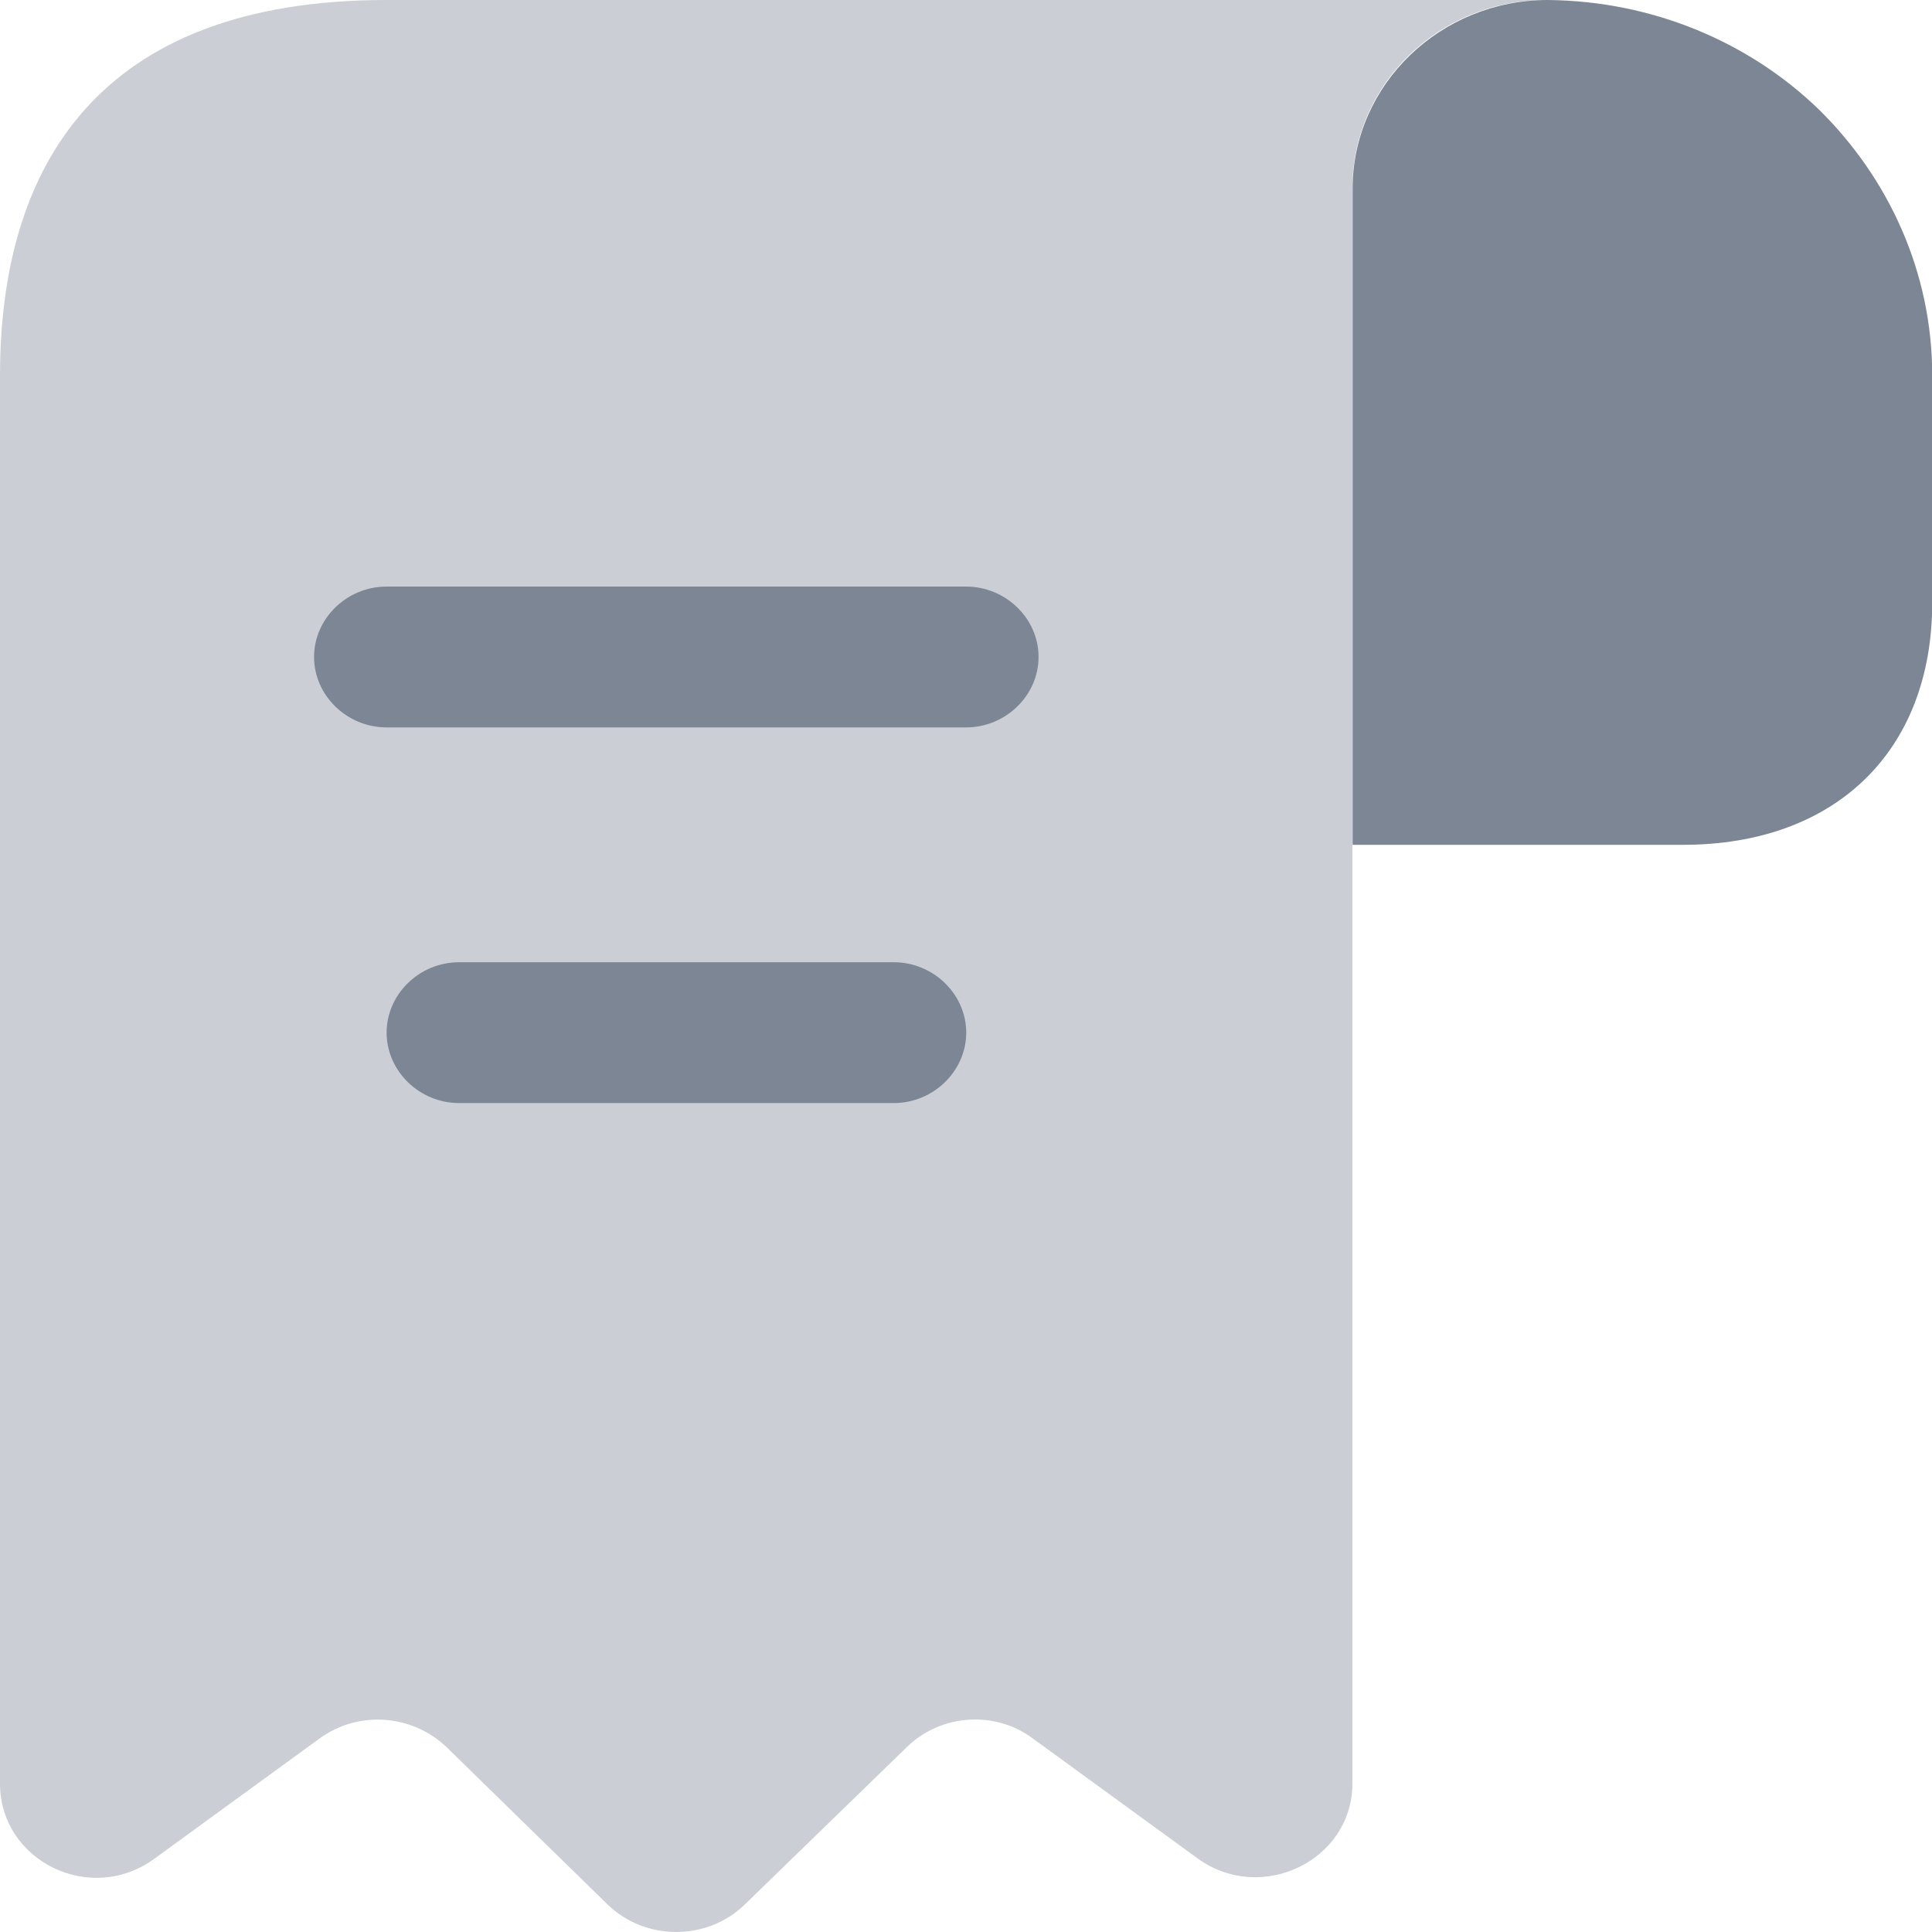 <svg width="18" height="18" viewBox="0 0 18 18" fill="none" xmlns="http://www.w3.org/2000/svg">
<path d="M18.002 3.498V5.614C18.002 6.996 17.102 7.871 15.68 7.871H12.602V1.758C12.602 0.787 13.421 0 14.42 0C15.401 0.009 16.301 0.394 16.949 1.023C17.597 1.662 18.002 2.536 18.002 3.498Z" fill="#7D8695"/>
<path opacity="0.4" d="M0 4.373V16.616C0 17.342 0.846 17.753 1.44 17.316L2.979 16.196C3.339 15.934 3.843 15.969 4.167 16.284L5.661 17.744C6.012 18.085 6.588 18.085 6.939 17.744L8.451 16.275C8.766 15.969 9.27 15.934 9.621 16.196L11.16 17.316C11.754 17.744 12.6 17.333 12.6 16.616V1.749C12.6 0.787 13.41 0 14.4 0H4.5H3.6C0.9 0 0 1.565 0 3.498V4.373Z" fill="#7D8695"/>
<path d="M9.001 6.777H3.601C3.232 6.777 2.926 6.479 2.926 6.121C2.926 5.762 3.232 5.465 3.601 5.465H9.001C9.37 5.465 9.676 5.762 9.676 6.121C9.676 6.479 9.37 6.777 9.001 6.777Z" fill="#7D8695"/>
<path d="M8.327 10.277H4.277C3.908 10.277 3.602 9.979 3.602 9.621C3.602 9.262 3.908 8.965 4.277 8.965H8.327C8.696 8.965 9.002 9.262 9.002 9.621C9.002 9.979 8.696 10.277 8.327 10.277Z" fill="#7D8695"/>
</svg>
